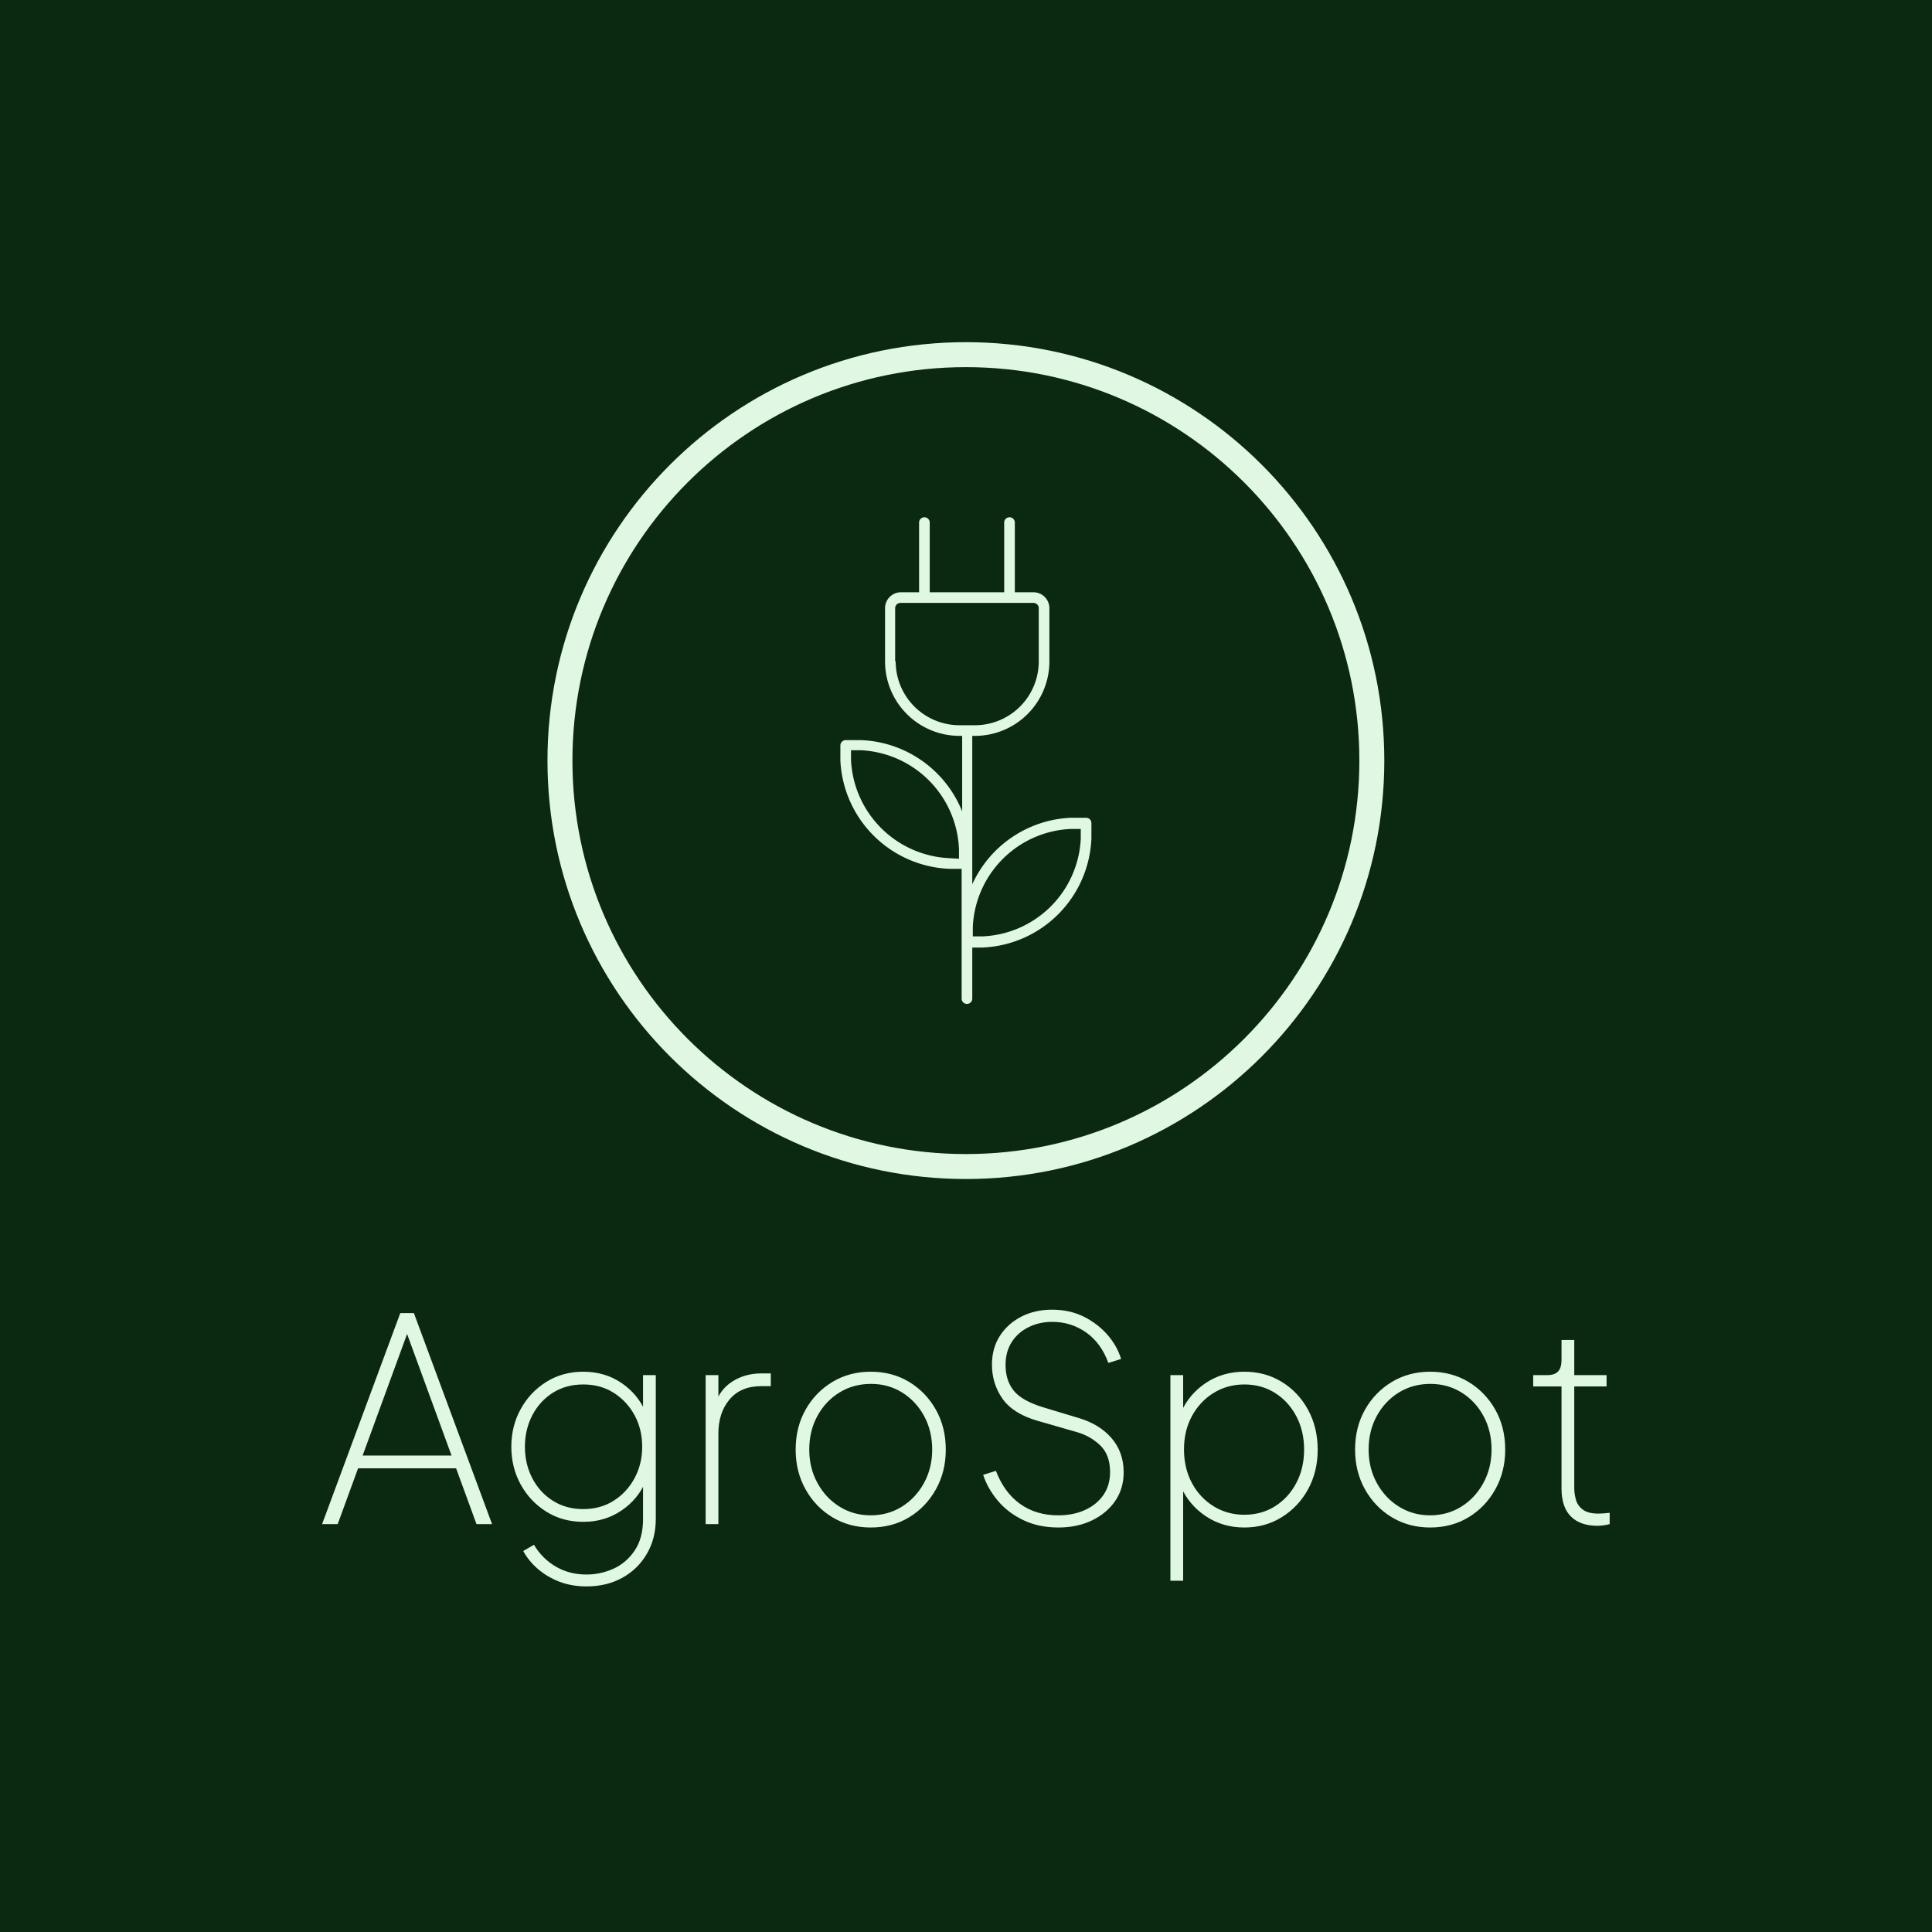 <svg xmlns="http://www.w3.org/2000/svg" version="1.1" xmlns:xlink="http://www.w3.org/1999/xlink" xmlns:svgjs="http://svgjs.dev/svgjs" width="1500" height="1500" viewBox="0 0 1500 1500"><rect width="1500" height="1500" fill="#0b2811"></rect><g transform="matrix(0.667,0,0,0.667,249.667,264.104)"><svg viewBox="0 0 256 248" data-background-color="#0b2811" preserveAspectRatio="xMidYMid meet" height="1453" width="1500" xmlns="http://www.w3.org/2000/svg" xmlns:xlink="http://www.w3.org/1999/xlink"><g id="tight-bounds" transform="matrix(1,0,0,1,0.085,0.4)"><svg viewBox="0 0 255.829 247.2" height="247.2" width="255.829"><g><svg viewBox="0 0 395.52 382.179" height="247.2" width="255.829"><g transform="matrix(1,0,0,1,0,297.176)"><svg viewBox="0 0 395.52 85.003" height="85.003" width="395.52"><g id="textblocktransform"><svg viewBox="0 0 395.52 85.003" height="85.003" width="395.52" id="textblock"><g><svg viewBox="0 0 395.52 85.003" height="85.003" width="395.52"><g transform="matrix(1,0,0,1,0,0)"><svg width="395.52" viewBox="1.1 -37.85 227.28 48.85" height="85.003" data-palette-color="#e0f8e3"><path d="M3.85 0L1.1 0 14.9-37.25 17.3-37.25 31.1 0 28.35 0 24.75-9.85 7.45-9.85 3.85 0ZM16.7-35.2L8.25-12.1 23.95-12.1 15.5-35.2 16.7-35.2ZM47.75 11L47.75 11Q45.2 11 43.02 10.18 40.85 9.35 39.2 7.93 37.55 6.5 36.6 4.75L36.6 4.75 38.5 3.65Q39.95 6.1 42.35 7.5 44.75 8.9 47.75 8.9L47.75 8.9Q50.25 8.9 52.52 7.88 54.8 6.85 56.27 4.67 57.75 2.5 57.75-0.9L57.75-0.9 57.75-8.45 58.25-7.6Q56.85-4.35 53.92-2.38 51-0.4 47.2-0.4L47.2-0.4Q43.55-0.4 40.67-2.2 37.8-4 36.15-7 34.5-10 34.5-13.65L34.5-13.65Q34.5-17.3 36.15-20.3 37.8-23.3 40.67-25.1 43.55-26.9 47.2-26.9L47.2-26.9Q51-26.9 53.92-24.93 56.85-22.95 58.25-19.7L58.25-19.7 57.75-18.85 57.75-26.3 60-26.3 60-0.9Q60 2.55 58.42 5.25 56.85 7.95 54.1 9.47 51.35 11 47.75 11ZM47.2-2.65L47.2-2.65Q50.25-2.65 52.57-4.13 54.9-5.6 56.25-8.1 57.6-10.6 57.6-13.65L57.6-13.65Q57.6-16.75 56.25-19.23 54.9-21.7 52.57-23.18 50.25-24.65 47.2-24.65L47.2-24.65Q44.15-24.65 41.82-23.18 39.5-21.7 38.2-19.2 36.9-16.7 36.9-13.65L36.9-13.65Q36.9-10.6 38.2-8.1 39.5-5.6 41.82-4.13 44.15-2.65 47.2-2.65ZM71.05 0L68.8 0 68.8-26.3 71.05-26.3 71.05-20.75 70.45-21Q71.2-23.65 73.45-25.13 75.7-26.6 78.65-26.6L78.65-26.6 80.3-26.6 80.3-24.35 78.6-24.35Q75-24.35 73.02-22 71.05-19.65 71.05-16L71.05-16 71.05 0ZM97.94 0.6L97.94 0.6Q94.19 0.6 91.19-1.2 88.19-3 86.44-6.13 84.69-9.25 84.69-13.15L84.69-13.15Q84.69-17.1 86.44-20.2 88.19-23.3 91.19-25.1 94.19-26.9 97.94-26.9L97.94-26.9Q101.74-26.9 104.72-25.1 107.69-23.3 109.44-20.2 111.19-17.1 111.19-13.15L111.19-13.15Q111.19-9.25 109.44-6.13 107.69-3 104.72-1.2 101.74 0.6 97.94 0.6ZM97.94-1.55L97.94-1.55Q100.99-1.55 103.44-3.08 105.89-4.6 107.34-7.25 108.79-9.9 108.79-13.15L108.79-13.15Q108.79-16.45 107.37-19.07 105.94-21.7 103.49-23.23 101.04-24.75 97.99-24.75L97.99-24.75Q94.89-24.75 92.42-23.23 89.94-21.7 88.52-19.07 87.09-16.45 87.09-13.15L87.09-13.15Q87.09-9.9 88.54-7.25 89.99-4.6 92.44-3.08 94.89-1.55 97.94-1.55ZM131.09 0.6L131.09 0.6Q127.54 0.6 124.82-0.73 122.09-2.05 120.32-4.2 118.54-6.35 117.79-8.7L117.79-8.7 120.04-9.4Q121.49-5.6 124.29-3.58 127.09-1.55 131.04-1.55L131.04-1.55Q133.69-1.55 135.74-2.48 137.79-3.4 138.99-5.1 140.19-6.8 140.19-9.2L140.19-9.2Q140.19-12.25 138.42-13.93 136.64-15.6 134.29-16.25L134.29-16.25 127.34-18.25Q123.04-19.5 121.19-22.15 119.34-24.8 119.34-28.15L119.34-28.15Q119.34-31.05 120.74-33.23 122.14-35.4 124.54-36.63 126.94-37.85 129.94-37.85L129.94-37.85Q133.04-37.85 135.52-36.63 137.99-35.4 139.72-33.43 141.44-31.45 142.14-29.15L142.14-29.15 139.89-28.45Q138.59-32 135.94-33.85 133.29-35.7 129.99-35.7L129.99-35.7Q127.69-35.7 125.82-34.77 123.94-33.85 122.84-32.15 121.74-30.45 121.74-28.1L121.74-28.1Q121.74-25.35 123.19-23.55 124.64-21.75 128.44-20.6L128.44-20.6 134.74-18.7Q138.39-17.6 140.49-15.13 142.59-12.65 142.59-9.15L142.59-9.15Q142.59-6.25 141.09-4.08 139.59-1.9 136.99-0.65 134.39 0.6 131.09 0.6ZM153.09 10L150.84 10 150.84-26.3 153.09-26.3 153.09-18.85 152.69-19.7Q154.14-22.95 157.11-24.93 160.09-26.9 163.89-26.9L163.89-26.9Q167.59-26.9 170.51-25.1 173.44-23.3 175.14-20.18 176.84-17.05 176.84-13.15L176.84-13.15Q176.84-9.25 175.14-6.15 173.44-3.05 170.51-1.23 167.59 0.6 163.89 0.6L163.89 0.6Q160.09 0.6 157.11-1.38 154.14-3.35 152.69-6.6L152.69-6.6 153.09-7.45 153.09 10ZM163.89-1.65L163.89-1.65Q166.94-1.65 169.31-3.15 171.69-4.65 173.06-7.25 174.44-9.85 174.44-13.15L174.44-13.15Q174.44-16.45 173.06-19.05 171.69-21.65 169.31-23.15 166.94-24.65 163.89-24.65L163.89-24.65Q160.89-24.65 158.46-23.15 156.04-21.65 154.64-19.07 153.24-16.5 153.24-13.2L153.24-13.2Q153.24-9.85 154.64-7.25 156.04-4.65 158.46-3.15 160.89-1.65 163.89-1.65ZM196.69 0.6L196.69 0.6Q192.94 0.6 189.94-1.2 186.94-3 185.19-6.13 183.44-9.25 183.44-13.15L183.44-13.15Q183.44-17.1 185.19-20.2 186.94-23.3 189.94-25.1 192.94-26.9 196.69-26.9L196.69-26.9Q200.48-26.9 203.46-25.1 206.44-23.3 208.19-20.2 209.94-17.1 209.94-13.15L209.94-13.15Q209.94-9.25 208.19-6.13 206.44-3 203.46-1.2 200.48 0.6 196.69 0.6ZM196.69-1.55L196.69-1.55Q199.73-1.55 202.19-3.08 204.63-4.6 206.08-7.25 207.53-9.9 207.53-13.15L207.53-13.15Q207.53-16.45 206.11-19.07 204.69-21.7 202.23-23.23 199.78-24.75 196.73-24.75L196.73-24.75Q193.63-24.75 191.16-23.23 188.69-21.7 187.26-19.07 185.83-16.45 185.83-13.15L185.83-13.15Q185.83-9.9 187.28-7.25 188.73-4.6 191.19-3.08 193.63-1.55 196.69-1.55ZM226.23 0.3L226.23 0.3Q223.18 0.3 221.53-1.35 219.88-3 219.88-6.3L219.88-6.3 219.88-24.3 214.88-24.3 214.88-26.3 217.38-26.3Q218.68-26.3 219.28-26.95 219.88-27.6 219.88-29L219.88-29 219.88-32.5 222.13-32.5 222.13-26.3 227.83-26.3 227.83-24.3 222.13-24.3 222.13-6.3Q222.13-5.4 222.41-4.35 222.68-3.3 223.61-2.58 224.53-1.85 226.43-1.85L226.43-1.85Q226.83-1.85 227.43-1.9 228.03-1.95 228.38-2L228.38-2 228.38 0Q227.88 0.15 227.21 0.23 226.53 0.3 226.23 0.3Z" opacity="1" transform="matrix(1,0,0,1,0,0)" fill="#e0f8e3" class="wordmark-text-0" data-fill-palette-color="primary" id="text-0"></path></svg></g></svg></g></svg></g></svg></g><g transform="matrix(1,0,0,1,69.239,0)"><svg viewBox="0 0 257.041 257.041" height="257.041" width="257.041"><g><svg></svg></g><g id="icon-0"><svg viewBox="0 0 257.041 257.041" height="257.041" width="257.041"><g><path d="M0 128.521c0-70.98 57.541-128.521 128.521-128.521 70.98 0 128.521 57.541 128.52 128.521 0 70.98-57.541 128.521-128.52 128.52-70.98 0-128.521-57.541-128.521-128.52zM128.521 249.376c66.746 0 120.855-54.109 120.855-120.855 0-66.746-54.109-120.855-120.855-120.855-66.746 0-120.855 54.109-120.855 120.855 0 66.746 54.109 120.855 120.855 120.855z" data-fill-palette-color="accent" fill="#e0f8e3" stroke="transparent"></path></g><g transform="matrix(1,0,0,1,89.966,53.779)"><svg viewBox="0 0 77.11 149.483" height="149.483" width="77.11"><g><svg xmlns="http://www.w3.org/2000/svg" data-name="Layer 1" viewBox="26.4 4.3 47.2 91.5" x="0" y="0" height="149.483" width="77.11" class="icon-dxe-0" data-fill-palette-color="accent" id="dxe-0"><g data-name="Group" fill="#e0f8e3" data-fill-palette-color="accent"><path data-name="Compound Path" d="M49.2 94.8A1 1 0 0 0 51.2 94.8V85.2H53.1A21.4 21.4 0 0 0 73.6 64.7V61.8A1 1 0 0 0 72.6 60.8H69.7A21.4 21.4 0 0 0 51.2 73.3V45.4H51.7A14 14 0 0 0 65.7 31.4V21.4A3 3 0 0 0 62.7 18.4H59.2V5.3A1 1 0 0 0 57.2 5.3V18.4H43.2V5.3A1 1 0 0 0 41.2 5.3V18.4H37.8A3 3 0 0 0 34.8 21.4V31.4A14 14 0 0 0 48.8 45.4H49.3V59.6A21.4 21.4 0 0 0 30.3 46.2H27.4A1 1 0 0 0 26.7 46.5 1 1 0 0 0 26.4 47.2V50A21.4 21.4 0 0 0 46.9 70.4H49.2ZM51.3 81.4A19.3 19.3 0 0 1 69.8 62.9H71.6V64.7A19.3 19.3 0 0 1 53.1 83.1H51.3ZM36.7 31.4V21.4A1 1 0 0 1 37.7 20.4H62.7A1 1 0 0 1 63.7 21.4V31.4A12 12 0 0 1 51.7 43.4H48.7A12 12 0 0 1 36.8 31.4ZM47 68.4A19.4 19.4 0 0 1 28.4 49.9V48.1H30.2A19.4 19.4 0 0 1 48.7 66.7V68.5Z" fill="#e0f8e3" data-fill-palette-color="accent"></path></g></svg></g></svg></g></svg></g></svg></g><g></g></svg></g><defs></defs></svg><rect width="255.829" height="247.2" fill="none" stroke="none" visibility="hidden"></rect></g></svg></g></svg>